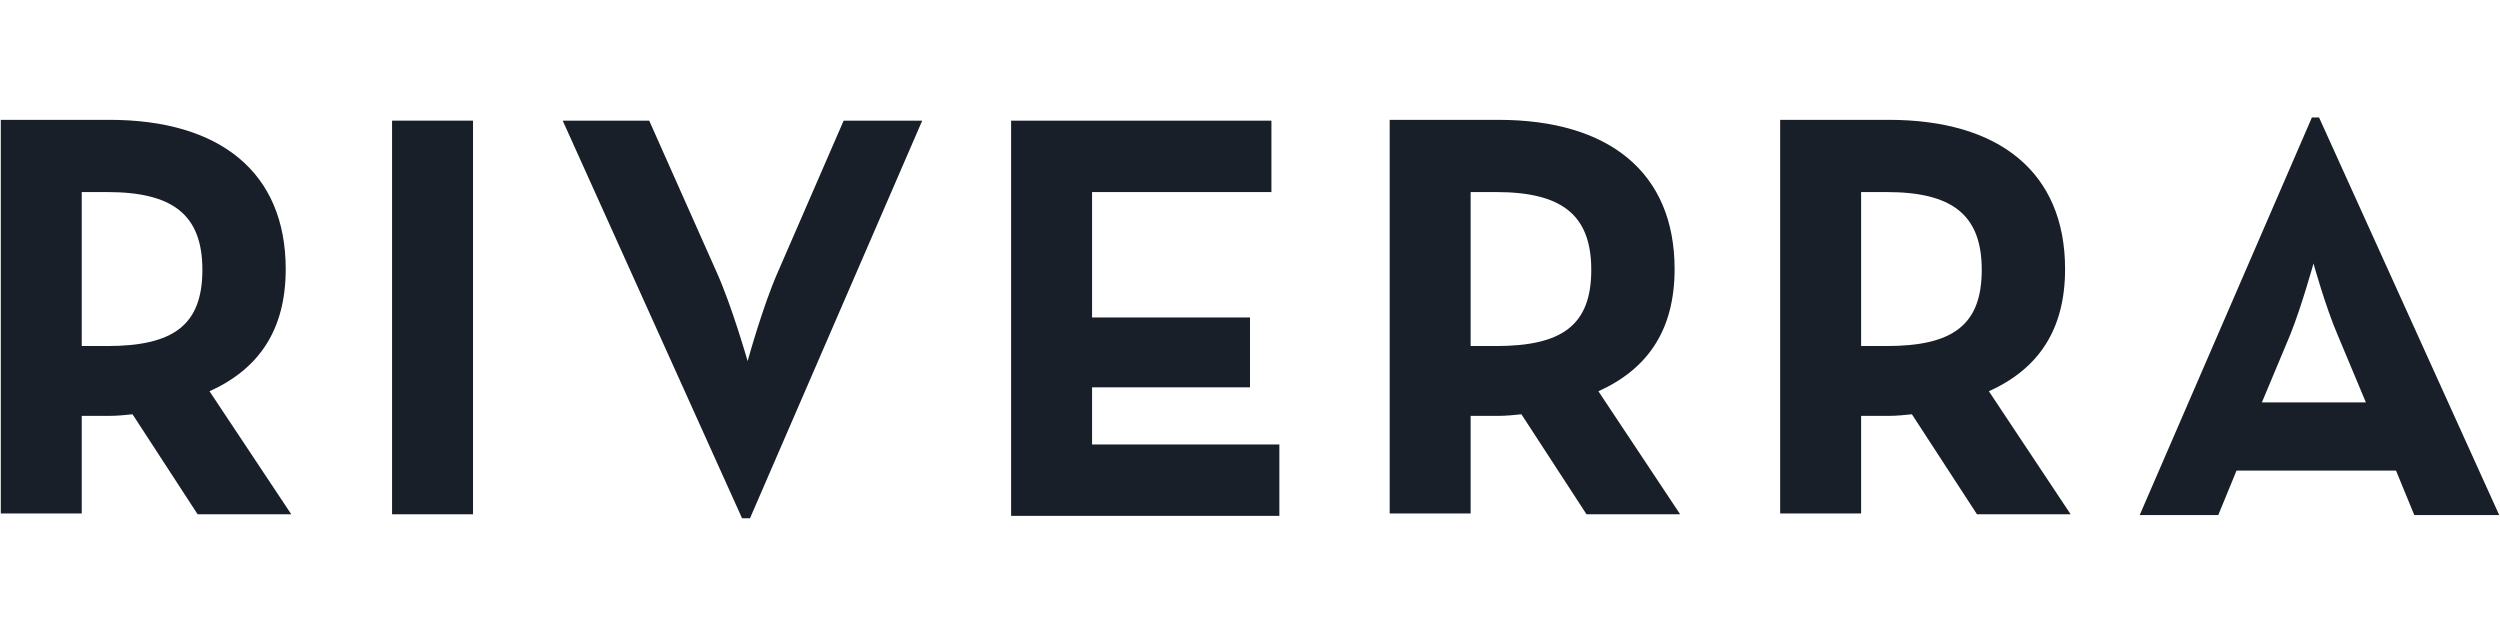 <?xml version="1.0" encoding="utf-8"?>
<!-- Generator: Adobe Illustrator 19.0.0, SVG Export Plug-In . SVG Version: 6.00 Build 0)  -->
<svg version="1.1" id="Layer_1" xmlns="http://www.w3.org/2000/svg" xmlns:xlink="http://www.w3.org/1999/xlink" x="0px" y="0px"
	 viewBox="-134.8 357 315 80" style="enable-background:new -134.8 357 315 80;" xml:space="preserve">
<style type="text/css">
	.st0{fill:#191F28;}
</style>
<g>
	<path class="st0" d="M-98.1,421.8h-11.8l-8.2-12.6c-0.9,0.1-2,0.2-2.9,0.2h-3.5v12.3h-10.2v-49.6h13.7c13.9,0,22.2,6.6,22.2,18.8
		c0,7.7-3.4,12.6-9.6,15.4L-98.1,421.8z M-121.3,400.6c8.3,0,12-2.6,12-9.6c0-7-3.8-9.8-12-9.8h-3.2v19.4H-121.3z"/>
	<path class="st0" d="M-85.4,372.2h10.2v49.6h-10.2V372.2z"/>
	<path class="st0" d="M-63.9,372.2H-53l8.5,19.1c1.9,4.2,3.9,11.2,3.9,11.2s1.9-6.9,3.8-11.2l8.3-19.1h9.9l-21.7,50.1h-1
		L-63.9,372.2z"/>
	<path class="st0" d="M-7.4,372.2h32.8v9H2.8v15.8h19.9v8.8H2.8v7.2h23.6v9H-7.4V372.2z"/>
	<path class="st0" d="M76.9,421.8H65.1l-8.2-12.6c-0.9,0.1-2,0.2-2.9,0.2h-3.5v12.3H40.3v-49.6H54c13.9,0,22.2,6.6,22.2,18.8
		c0,7.7-3.4,12.6-9.6,15.4L76.9,421.8z M53.7,400.6c8.3,0,12-2.6,12-9.6c0-7-3.8-9.8-12-9.8h-3.2v19.4H53.7z"/>
	<path class="st0" d="M126.1,421.8h-11.8l-8.2-12.6c-0.9,0.1-2,0.2-2.9,0.2h-3.5v12.3H89.5v-49.6h13.7c13.9,0,22.2,6.6,22.2,18.8
		c0,7.7-3.4,12.6-9.6,15.4L126.1,421.8z M102.9,400.6c8.3,0,12-2.6,12-9.6c0-7-3.8-9.8-12-9.8h-3.2v19.4H102.9z"/>
	<path class="st0" d="M156.5,371.8h0.9l22.7,50.1h-10.7l-2.3-5.6h-20.1l-2.3,5.6h-9.9L156.5,371.8z M163.3,407.7l-3.6-8.6
		c-1.5-3.5-3-8.9-3-8.9s-1.5,5.4-2.9,8.9l-3.6,8.6H163.3z"/>
</g>
</svg>
